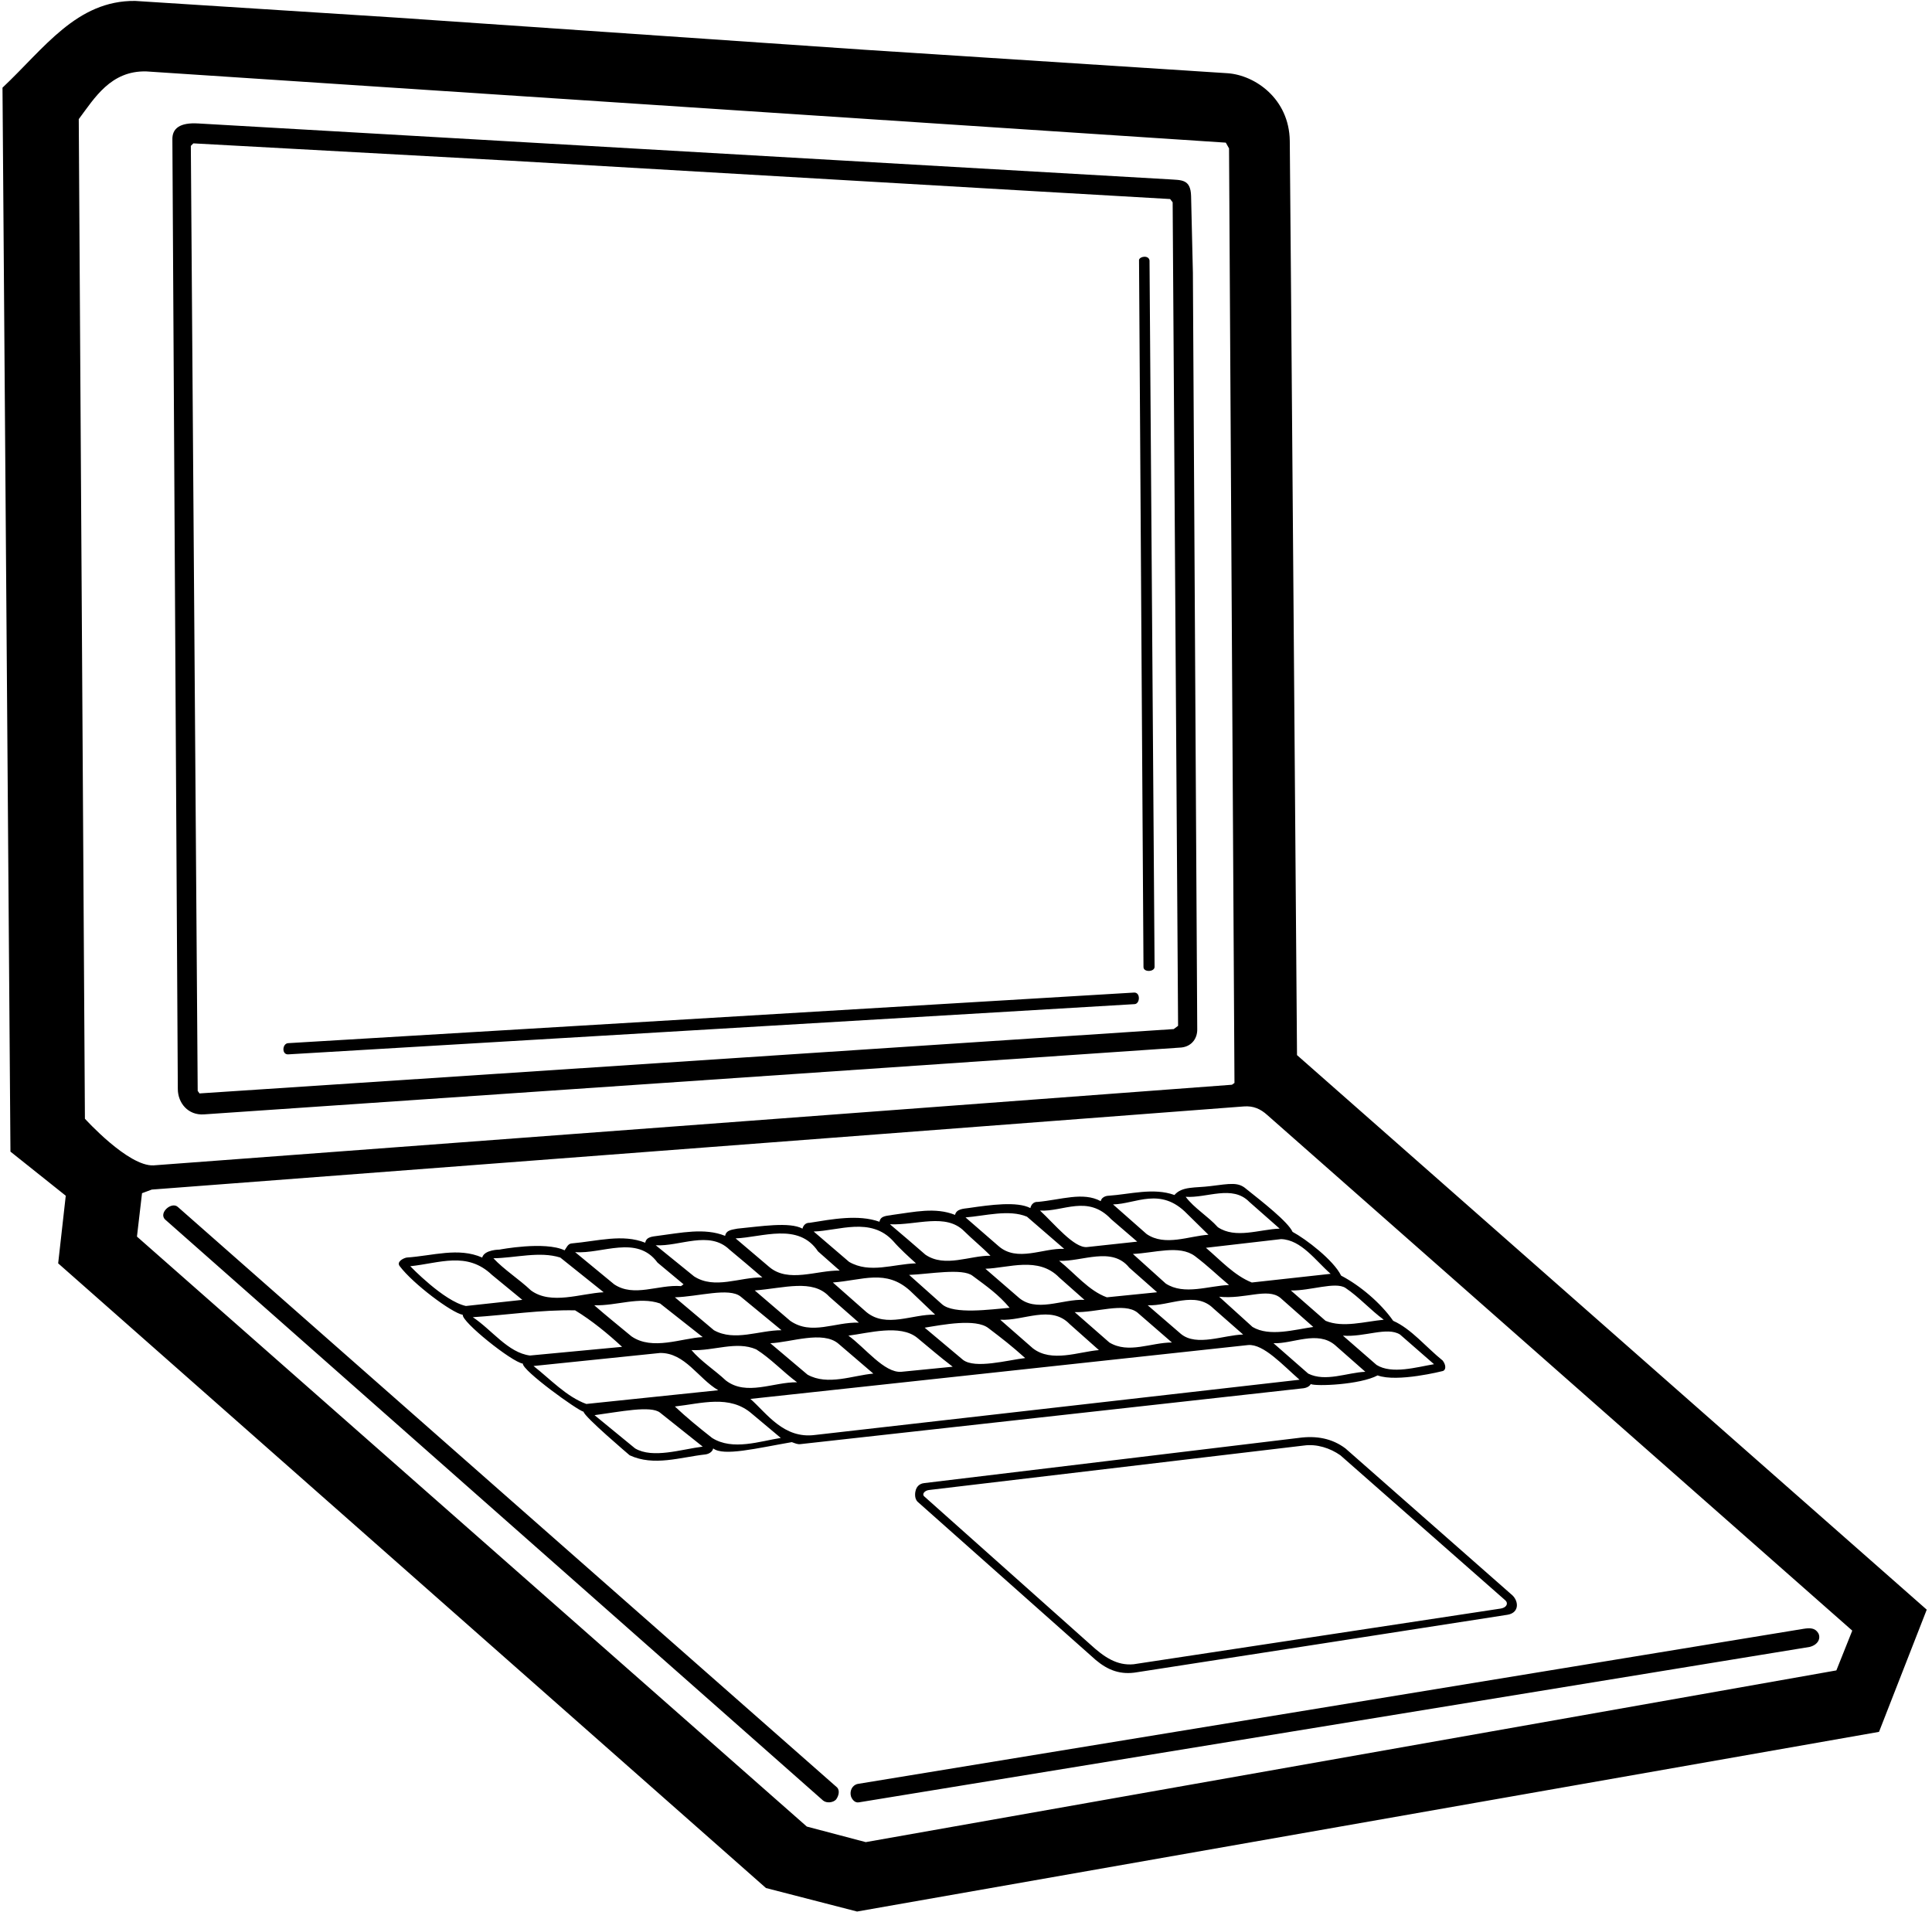 <?xml version="1.0" encoding="UTF-8"?>
<svg xmlns="http://www.w3.org/2000/svg" xmlns:xlink="http://www.w3.org/1999/xlink" width="481pt" height="476pt" viewBox="0 0 481 476" version="1.1">
<g id="surface1">
<path style=" stroke:none;fill-rule:nonzero;fill:rgb(0%,0%,0%);fill-opacity:1;" d="M 71.719 259.699 L 282.312 247.105 C 283.961 246.98 283.875 249.855 282.5 249.98 L 71.719 262.488 C 70.094 262.547 70.266 259.812 71.719 259.699 Z M 44.27 300.469 C 42.762 299.09 39.516 301.836 41.031 303.531 L 204.922 448.25 C 205.82 448.969 207.441 448.789 208.16 447.98 C 208.879 446.988 209.074 445.734 208.43 445.012 C 208.43 445.012 45.703 301.781 44.27 300.469 Z M 44.27 271.129 C 44.246 267.676 42.918 34.789 42.918 34.789 C 42.828 32.004 44.734 30.449 49.398 30.738 C 52.84 30.953 290.984 44.637 290.984 44.637 C 294.062 44.871 296.438 44.488 296.539 48.828 L 296.988 67.91 L 298.07 256.191 C 298.141 258.453 296.719 260.516 294.109 260.781 L 50.75 277.43 C 46.812 277.688 44.293 274.586 44.27 271.129 Z M 47.512 36.32 L 49.219 271.578 L 49.668 272.211 L 292.219 256.191 L 293.301 255.379 L 291.949 50.359 L 291.32 49.551 L 257.031 47.57 L 127.16 40.012 L 48.141 35.691 Z M 287.449 240.711 L 286.191 64.852 C 286.012 63.5 283.852 63.77 283.578 64.672 C 283.578 64.672 284.688 239.648 284.688 240.75 C 284.688 242.105 287.438 241.98 287.449 240.711 Z M 334.969 360.59 L 376.191 396.859 C 378.121 398.332 378.426 401.438 375.379 401.988 C 374.117 402.219 283.129 416.301 283.129 416.301 C 278.996 417.031 275.844 415.824 272.781 413.238 L 228.5 373.91 C 227.516 373 227.844 371.359 228.031 370.828 C 228.219 370.297 228.734 369.391 230.031 369.23 C 231.324 369.07 323.27 357.98 323.27 357.98 C 327.77 357.352 331.672 358.109 334.969 360.59 Z M 374.75 398.391 L 333.711 362.301 C 331.156 360.5 327.812 359.422 324.621 359.871 L 231.289 370.941 C 230.25 371.062 229.516 371.891 230.031 372.469 L 271.43 409.371 C 274.828 412.496 278.051 414.719 282.23 414.32 L 373.691 400.445 C 375.191 400.164 375.551 399.07 374.75 398.391 Z M 211.852 447.168 C 212.121 447.98 212.824 448.879 213.828 448.699 L 450.578 410 C 452.781 409.406 453.32 407.75 452.691 406.582 C 451.879 405.23 450.594 405.25 449 405.5 L 213.559 444.109 C 212.191 444.387 211.488 445.82 211.852 447.168 Z M 479.691 400.73 L 467.809 431.152 L 213.379 475.879 L 190.699 470.031 L 14.48 314.512 L 16.371 297.68 L 2.602 286.699 L 0.621 21.828 C 10.996 12.066 19.078 0.078 33.648 0.23 L 98.449 4.371 L 215.09 12.379 L 305.629 18.23 C 312.484 18.715 320.953 24.582 321.109 35.059 C 321.227 43.062 322.91 262.672 322.91 262.672 Z M 38.238 290.121 L 306.711 270.051 L 307.34 269.602 L 305.988 36.949 L 305.18 35.512 L 36.441 17.781 C 27.551 17.543 23.512 24.449 19.609 29.66 L 21.141 278.512 C 21.141 278.512 31.945 290.457 38.238 290.121 Z M 461.148 405.949 L 315.531 277.609 C 313.816 276.047 312.02 275.27 309.68 275.449 L 37.789 296.148 L 35.359 297.051 L 34.098 307.852 L 200.871 454.73 L 215.539 458.602 L 457.191 415.852 Z M 310.242 295.969 C 314.406 299.281 320.695 304.211 321.801 306.676 C 325.113 308.461 332 313.699 333.891 317.57 C 338.57 320 343.789 324.41 346.852 328.82 C 351.352 330.801 355.039 335.391 359.18 338.719 C 360.039 339.816 360.039 341.094 359.18 341.328 C 359.18 341.328 347.84 344.211 342.98 342.41 C 338.57 344.75 327.664 345.172 326.328 344.57 C 325.797 345.598 324.172 345.648 324.172 345.648 L 199.34 359.512 C 198.582 359.617 198.074 359.363 197.137 359.023 C 188.301 360.555 180.145 362.594 177.559 360.59 C 177.254 361.91 175.641 362.082 175.641 362.082 C 169.25 362.801 162.801 365.09 156.77 362.301 C 156.77 362.301 145.301 352.566 145.301 351.461 C 143.77 351.121 130.004 341.18 130.176 339.48 C 127.371 339.055 114.879 329.027 115.219 327.328 C 112.414 326.816 102.77 319.551 99.531 315.23 C 98.648 314.156 100.34 313.25 101.238 313.07 C 107.828 312.625 114.109 310.461 120.051 313.07 C 120.59 311.09 124.371 311.09 124.371 311.09 C 124.371 311.09 135.621 308.93 140.57 311.27 C 141.02 310.641 141.379 309.648 142.281 309.559 C 148.871 308.973 154.969 307.129 160.641 309.379 C 160.91 307.852 162.531 307.852 163.699 307.672 C 169.52 306.93 175.398 305.602 180.531 307.672 C 180.801 306.141 182.422 306.141 183.59 305.871 C 189.406 305.316 196.543 304.129 199.789 305.871 C 200.195 304.297 201.5 304.43 201.5 304.43 C 207.164 303.531 213.648 302.27 218.961 304.16 C 219.23 302.539 221.031 302.719 222.199 302.449 C 227.559 301.746 232.82 300.469 237.77 302.449 C 238.129 300.922 239.93 300.922 241.191 300.738 C 246.512 299.961 253.223 299.027 256.523 300.754 C 256.965 299.027 258.32 299.223 258.32 299.223 C 264.188 298.688 269.625 296.648 274.039 299.031 C 274.383 297.668 276.02 297.68 276.02 297.68 C 281.328 297.32 287.18 295.609 292.398 297.5 C 294.27 295.289 297.574 295.766 301.32 295.289 C 306.41 294.645 308.289 294.27 310.242 295.969 Z M 277.102 299.84 L 285.469 307.219 C 290.059 310.371 296.09 307.672 300.859 307.398 L 295.539 302.172 C 288.926 295.352 282.77 299.75 277.102 299.84 Z M 263.691 318.02 C 258.492 312.711 251.09 315.68 245.328 315.859 L 253.34 322.789 C 257.84 327.02 264.41 323.328 269.988 323.602 Z M 275.57 322.969 L 288.078 321.711 L 281.148 315.59 C 276.828 310.191 269.359 314.148 263.691 313.879 C 267.648 317.031 271.07 321.352 275.57 322.969 Z M 242.176 317.641 C 239.68 315.617 231.289 317.211 226.34 317.391 L 234.527 324.691 C 237.441 327.289 246.68 325.969 251.359 325.578 C 248.57 322.25 245.688 320.25 242.176 317.641 Z M 207.352 319.281 L 215.719 326.66 C 220.672 330.711 227.148 327.109 232.82 327.289 L 226.625 321.379 C 220.574 315.84 214.73 318.738 207.352 319.281 Z M 206.449 322.789 C 202.32 318.32 195.184 320.699 187.91 321.262 L 196.73 328.82 C 202.039 332.512 207.801 329.09 213.828 329.27 Z M 184.398 322.789 C 181.504 320.441 173.77 322.824 168.02 322.969 L 177.738 331.16 C 182.871 334.039 188.988 331.16 194.57 331.16 Z M 164.328 324.5 C 159.109 322.699 153.531 325.129 147.949 324.949 C 150.828 327.469 154.07 330.078 157.219 332.691 C 162.441 336.289 169.641 333.141 174.949 332.871 Z M 172.16 336.109 C 174.5 338.898 177.922 341.059 180.711 343.672 C 185.84 347.629 192.59 344.031 198.441 344.121 C 195.02 341.602 191.871 338.18 188.27 335.93 C 183.32 333.77 177.648 336.379 172.16 336.109 Z M 201.051 342.23 C 206.09 345.02 212.301 342.41 217.43 341.961 L 208.781 334.551 C 204.871 331.148 196.82 334.219 191.781 334.398 Z M 224.41 341.512 L 237.188 340.25 C 233.539 337.461 231.641 335.738 228.324 333.02 C 224.074 329.621 216.262 331.879 211.219 332.512 C 215.359 335.48 220.164 341.859 224.41 341.512 Z M 239.75 338.539 C 242.77 340.84 250.758 338.629 255.23 338.09 C 251.719 334.941 249.652 333.359 246.086 330.641 C 242.941 328.176 234.621 329.809 230.211 330.531 Z M 257.133 335.652 C 261.805 339.309 268.605 336.504 273.59 336.109 L 266.301 329.629 C 261.621 324.77 254.781 328.91 249.02 328.551 Z M 276.199 334.219 C 280.969 337.102 286.551 334.219 291.77 334.219 L 283.137 326.73 C 279.82 324.184 272.938 326.816 267.559 326.66 Z M 294.012 332.086 C 297.922 335.312 304.73 332.328 309.5 332.238 L 302.121 325.762 C 297.621 321.262 291.051 325.219 285.738 324.949 Z M 311.84 330.352 C 316.07 332.871 322.371 330.98 326.961 330.352 L 318.738 323.078 C 315.512 320.527 309.988 323.504 303.527 322.824 Z M 305.988 319.91 C 302.66 317.121 301.066 315.43 297.496 312.711 C 293.586 309.82 287.371 311.961 282.051 312.172 L 290.238 319.551 C 294.828 322.52 300.859 320.09 305.988 319.91 Z M 258.922 301.371 C 262.52 304.699 267.414 310.758 270.621 310.461 L 283.129 309.109 L 276.648 303.531 C 270.812 297.328 264.68 301.73 258.922 301.371 Z M 240.379 303.078 L 248.57 310.191 C 253.25 314.328 259.73 310.641 264.949 310.91 L 255.68 302.898 C 251.18 301.012 245.148 302.719 240.379 303.078 Z M 221.57 304.789 C 224.539 307.309 227.512 309.828 230.391 312.352 C 235.25 315.68 241.461 312.531 246.59 312.621 C 244.699 310.641 242.031 308.484 240.051 306.508 C 235.465 301.918 228.23 305.059 221.57 304.789 Z M 202.578 306.59 L 211.398 314.148 C 216.531 317.121 222.379 314.691 228.051 314.512 C 226.25 312.891 223.996 310.855 222.375 308.973 C 216.77 302.852 208.789 306.41 202.578 306.59 Z M 183.141 308.301 L 191.512 315.41 C 196.281 319.461 203.301 316.219 209.059 316.309 L 203.66 311.539 C 198.801 304.25 189.801 308.031 183.141 308.301 Z M 163.25 310.012 L 172.789 317.75 C 177.922 321.078 184.129 317.93 189.801 318.02 C 187.102 315.68 184.309 313.34 181.609 311.09 C 176.57 306.23 169.191 310.371 163.25 310.012 Z M 143.18 311.719 L 152.898 319.73 C 157.852 323.059 163.879 319.73 169.551 320.18 L 170.18 319.73 L 163.699 314.328 C 158.57 307.309 149.84 312.262 143.18 311.719 Z M 122.84 313.25 C 125.539 316.129 129.141 318.379 132.199 321.262 C 137.238 324.949 144.621 321.98 150.289 321.711 L 139.488 313.07 C 134.359 311.449 128.422 313.16 122.84 313.25 Z M 130.039 323.602 L 122.48 317.391 C 116.238 311.438 109.355 314.496 102.141 315.23 C 102.141 315.23 110.512 323.961 116 325.129 Z M 131.93 337.461 L 154.879 335.301 C 151.281 331.969 147.32 328.73 143.18 326.211 C 134.594 326.051 126.172 327.379 117.711 327.922 C 122.48 331.07 126.441 336.738 131.93 337.461 Z M 178.82 346.102 C 173.871 343.219 170.539 336.738 164.328 336.828 L 132.828 340.07 C 136.969 343.309 141.02 347.719 145.969 349.52 Z M 174.949 360.141 L 164.328 351.68 C 162.043 349.848 154.395 351.461 148.02 352.309 L 158.121 360.59 C 162.551 363.188 169.605 360.809 174.949 360.141 Z M 194.391 357.98 L 187.191 351.949 C 181.672 347.129 174.617 349.422 168.02 350.148 C 170.898 352.852 173.855 355.285 177.289 357.98 C 182.422 361.219 189.234 358.77 194.391 357.98 Z M 323.539 343.488 C 319.336 339.816 314.578 334.551 310.762 334.852 L 186.828 348.262 C 190.934 351.887 195.098 358.258 202.914 357.238 Z M 339.922 341.512 L 332.359 334.852 C 327.949 331.16 321.922 334.578 317.059 334.398 L 325.699 341.961 C 330.02 344.121 335.422 341.691 339.922 341.512 Z M 334.34 332.512 L 342.711 339.801 C 346.527 342.195 352.699 340.34 357.02 339.621 L 348.559 332.238 C 345.34 330.215 339.73 332.934 334.34 332.512 Z M 321.379 321.262 L 330.02 328.82 C 334.34 330.621 339.738 329 344.512 328.551 C 341.18 326.121 338.371 322.906 334.969 320.629 C 332.422 318.996 326.219 321.379 321.379 321.262 Z M 318.949 308.48 L 300.23 310.641 C 303.922 313.789 307.34 317.57 311.66 319.281 L 331.281 317.121 C 327.492 313.816 323.988 308.66 318.949 308.48 Z M 311.031 299.211 C 306.801 294.891 300.5 298.309 295.191 297.949 C 297.352 300.828 300.68 302.719 303.199 305.512 C 307.609 308.48 313.551 306.051 318.59 305.871 L 311.031 299.211 "/>
</g>
</svg>
